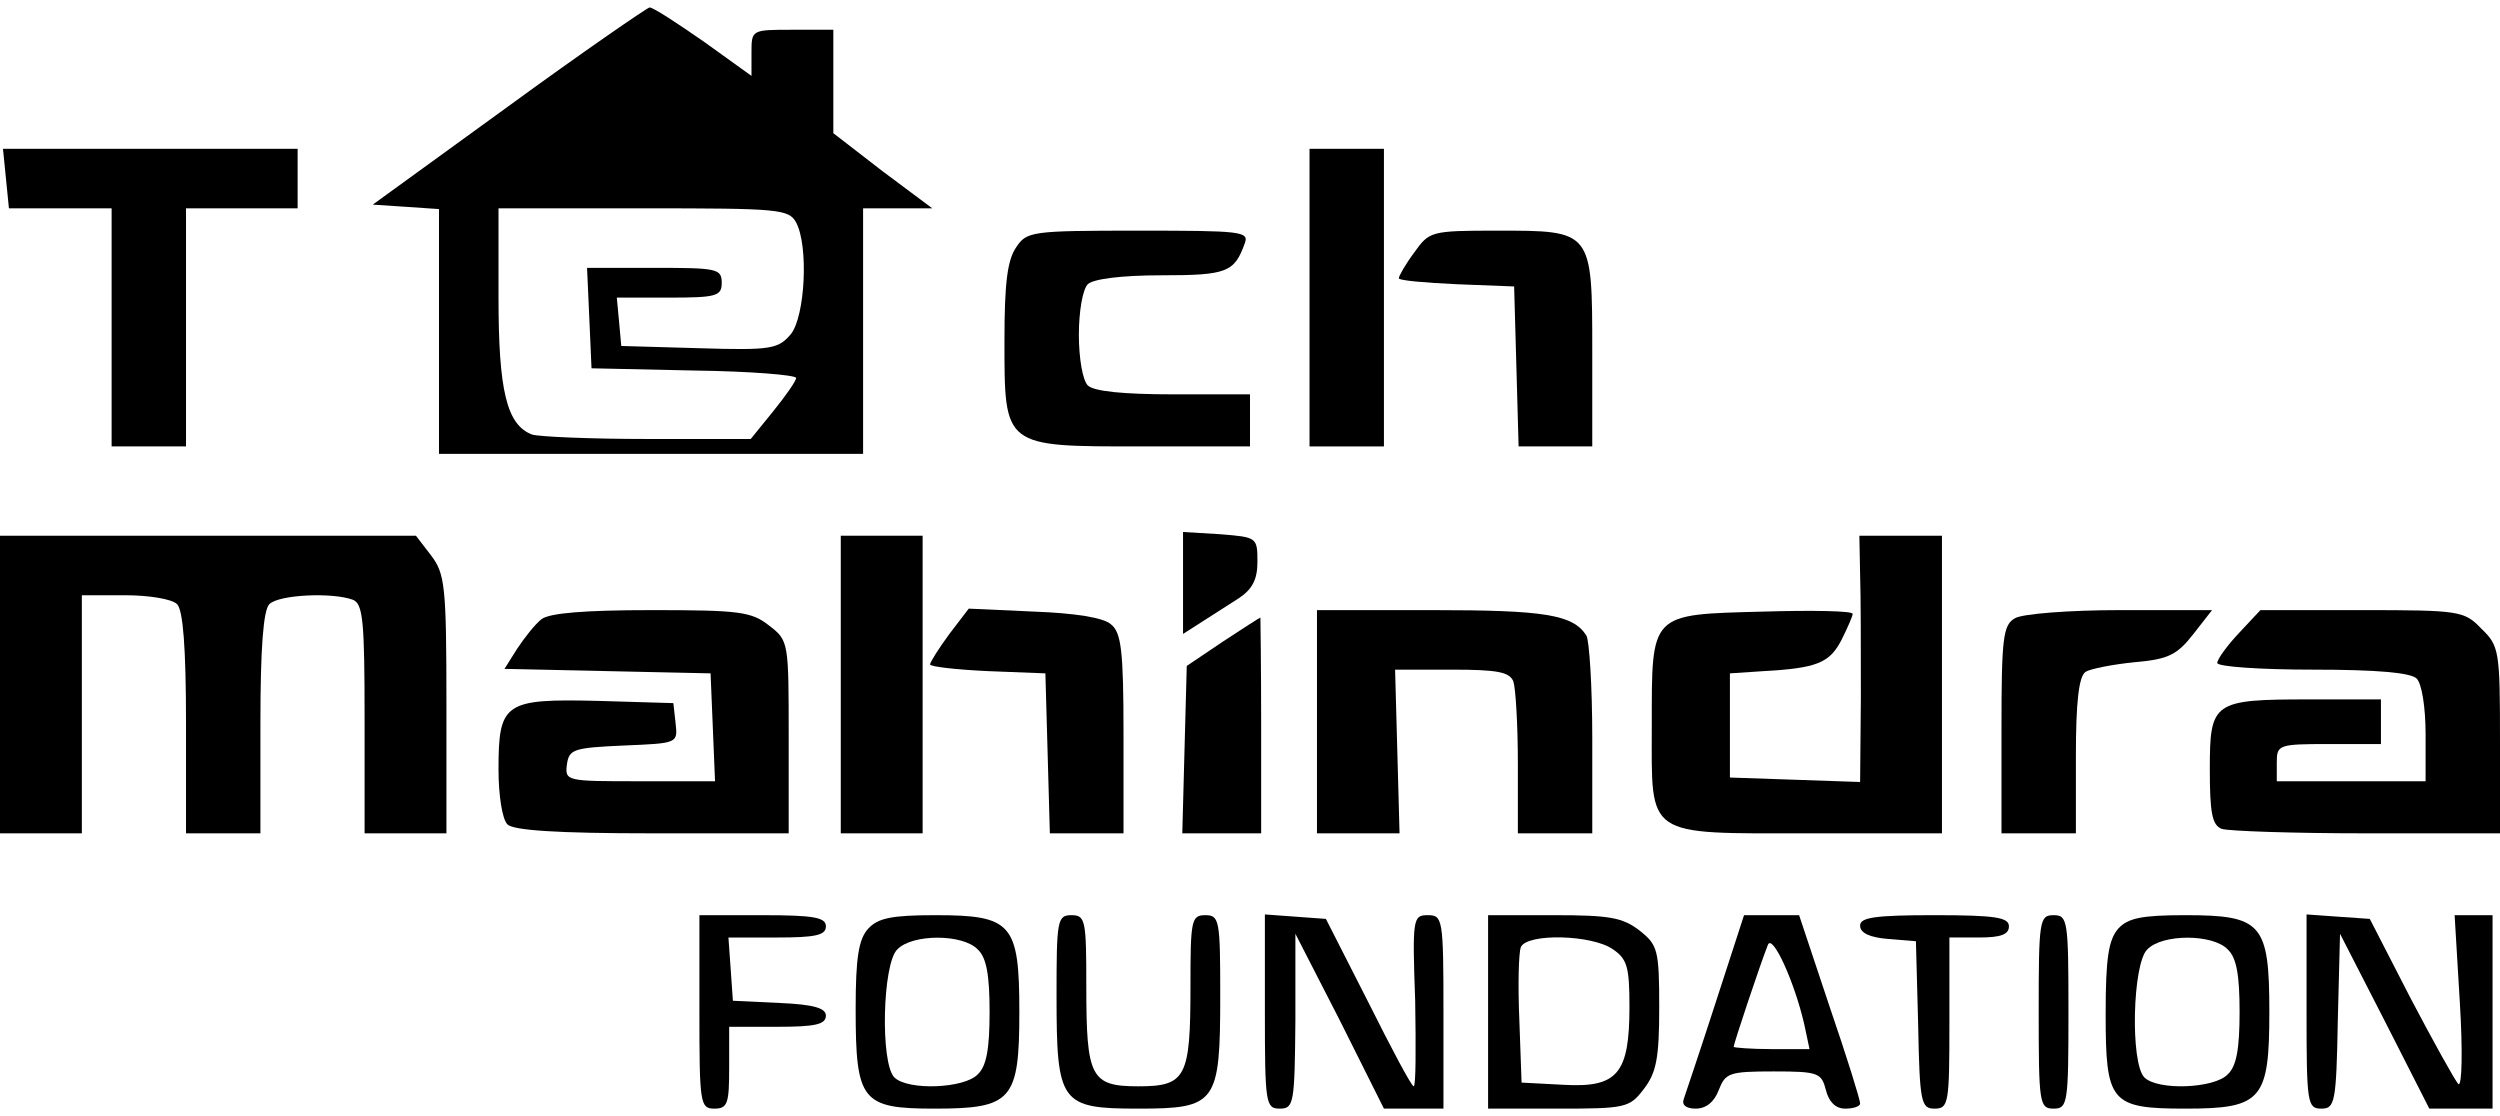 <?xml version="1.0" standalone="no"?>
<!DOCTYPE svg PUBLIC "-//W3C//DTD SVG 20010904//EN"
 "http://www.w3.org/TR/2001/REC-SVG-20010904/DTD/svg10.dtd">
<svg version="1.0" xmlns="http://www.w3.org/2000/svg"
 width="336pt" height="150pt" viewBox="0 0 336 150"
 preserveAspectRatio="xMidYMid meet">

<g transform="translate(0,150) scale(0.1,-0.1)"
fill="#000000" stroke="none">
<path d="M683 1357 l-182 -132 45 -3 44 -3 0 -165 0 -164 285 0 285 0 0 165 0
165 46 0 47 0 -67 50 -66 51 0 69 0 70 -55 0 c-55 0 -55 0 -55 -31 l0 -31 -64
46 c-36 25 -68 46 -73 46 -4 -1 -90 -60 -190 -133z m387 -156 c17 -32 12 -126
-7 -150 -17 -20 -26 -22 -123 -19 l-105 3 -3 33 -3 32 70 0 c64 0 71 2 71 20
0 19 -7 20 -90 20 l-91 0 3 -67 3 -68 138 -3 c75 -1 137 -6 137 -10 0 -4 -14
-24 -31 -45 l-30 -37 -139 0 c-76 0 -146 3 -155 6 -34 13 -45 59 -45 184 l0
120 195 0 c182 0 195 -1 205 -19z"/>
<path d="M8 1260 l4 -40 69 0 69 0 0 -160 0 -160 50 0 50 0 0 160 0 160 75 0
75 0 0 40 0 40 -198 0 -198 0 4 -40z"/>
<path d="M1760 1100 l0 -200 50 0 50 0 0 200 0 200 -50 0 -50 0 0 -200z"/>
<path d="M1366 1168 c-12 -17 -16 -48 -16 -125 0 -145 -2 -143 185 -143 l145
0 0 35 0 35 -103 0 c-67 0 -107 4 -115 12 -7 7 -12 37 -12 68 0 31 5 61 12 68
7 7 45 12 99 12 88 0 98 4 112 43 6 16 -5 17 -143 17 -143 0 -150 -1 -164 -22z"/>
<path d="M1901 1161 c-12 -16 -21 -32 -21 -35 0 -3 35 -6 78 -8 l77 -3 3 -107
3 -108 49 0 50 0 0 128 c0 163 0 162 -128 162 -89 0 -91 -1 -111 -29z"/>
<path d="M1590 716 l0 -68 25 16 c14 9 36 23 50 32 18 12 25 25 25 49 0 33 -1
33 -50 37 l-50 3 0 -69z"/>
<path d="M0 580 l0 -200 55 0 55 0 0 160 0 160 58 0 c32 0 63 -5 70 -12 8 -8
12 -58 12 -160 l0 -148 50 0 50 0 0 148 c0 102 4 152 12 160 13 13 85 16 112
6 14 -5 16 -29 16 -160 l0 -154 55 0 55 0 0 174 c0 160 -2 175 -21 200 l-20
26 -280 0 -279 0 0 -200z"/>
<path d="M1130 580 l0 -200 55 0 55 0 0 200 0 200 -55 0 -55 0 0 -200z"/>
<path d="M2500 728 c1 -29 1 -104 1 -166 l-1 -113 -87 3 -88 3 0 70 0 70 45 3
c72 4 89 11 105 42 8 16 15 32 15 35 0 4 -54 5 -121 3 -152 -4 -149 -1 -149
-153 0 -152 -11 -145 213 -145 l177 0 0 200 0 200 -56 0 -55 0 1 -52z"/>
<path d="M728 668 c-9 -7 -23 -25 -33 -40 l-17 -27 139 -3 138 -3 3 -72 3 -73
-101 0 c-99 0 -101 0 -98 23 3 20 9 22 76 25 73 3 73 3 70 30 l-3 27 -101 3
c-126 3 -134 -2 -134 -92 0 -35 5 -67 12 -74 8 -8 66 -12 195 -12 l183 0 0
129 c0 128 0 130 -26 150 -24 19 -40 21 -158 21 -91 0 -137 -4 -148 -12z"/>
<path d="M1276 648 c-14 -19 -26 -38 -26 -41 0 -3 35 -7 78 -9 l77 -3 3 -107
3 -108 49 0 50 0 0 134 c0 112 -3 136 -17 147 -10 9 -49 15 -103 17 l-88 4
-26 -34z"/>
<path d="M1770 530 l0 -150 56 0 55 0 -3 110 -3 110 76 0 c61 0 78 -3 83 -16
3 -9 6 -58 6 -110 l0 -94 50 0 50 0 0 128 c0 70 -4 132 -8 138 -18 28 -56 34
-206 34 l-156 0 0 -150z"/>
<path d="M2708 669 c-16 -9 -18 -27 -18 -149 l0 -140 50 0 50 0 0 104 c0 73 4
107 13 113 6 4 36 10 66 13 46 4 57 10 79 38 l25 32 -124 0 c-68 0 -132 -5
-141 -11z"/>
<path d="M3009 649 c-16 -17 -29 -35 -29 -40 0 -5 58 -9 128 -9 86 0 132 -4
140 -12 7 -7 12 -39 12 -75 l0 -63 -100 0 -100 0 0 25 c0 24 2 25 70 25 l70 0
0 30 0 30 -96 0 c-130 0 -134 -3 -134 -94 0 -58 3 -75 16 -80 9 -3 96 -6 195
-6 l179 0 0 125 c0 120 -1 127 -25 150 -23 24 -29 25 -161 25 l-136 0 -29 -31z"/>
<path d="M1644 638 l-49 -33 -3 -112 -3 -113 53 0 53 0 0 145 c0 80 -1 145 -1
145 -1 0 -24 -15 -50 -32z"/>
<path d="M940 140 c0 -123 1 -130 20 -130 18 0 20 7 20 55 l0 55 65 0 c50 0
65 3 65 15 0 10 -16 15 -62 17 l-63 3 -3 43 -3 42 65 0 c52 0 66 3 66 15 0 12
-16 15 -85 15 l-85 0 0 -130z"/>
<path d="M1167 252 c-13 -14 -17 -39 -17 -108 0 -124 8 -134 106 -134 104 0
114 11 114 130 0 119 -10 130 -113 130 -59 0 -77 -4 -90 -18z m147 -28 c12
-11 16 -35 16 -84 0 -49 -4 -73 -16 -84 -18 -19 -94 -22 -112 -4 -19 19 -16
153 4 172 20 21 88 21 108 0z"/>
<path d="M1420 162 c0 -145 5 -152 110 -152 105 0 110 7 110 152 0 101 -1 108
-20 108 -19 0 -20 -7 -20 -96 0 -122 -6 -134 -70 -134 -64 0 -70 12 -70 134 0
89 -1 96 -20 96 -19 0 -20 -7 -20 -108z"/>
<path d="M1700 141 c0 -124 1 -131 20 -131 19 0 20 7 21 118 l0 117 60 -117
59 -118 40 0 40 0 0 130 c0 125 -1 130 -21 130 -20 0 -21 -4 -17 -115 1 -63 1
-115 -2 -115 -3 0 -30 51 -61 113 l-57 112 -41 3 -41 3 0 -130z"/>
<path d="M2000 140 l0 -130 94 0 c90 0 96 1 115 26 17 22 21 41 21 110 0 77
-2 84 -26 103 -23 18 -41 21 -115 21 l-89 0 0 -130z m168 84 c19 -13 22 -24
22 -77 0 -90 -16 -109 -88 -105 l-57 3 -3 84 c-2 46 -1 90 2 98 8 19 96 17
124 -3z"/>
<path d="M2306 153 c-21 -65 -41 -124 -43 -130 -3 -8 3 -13 16 -13 14 0 25 9
31 25 9 23 14 25 74 25 60 0 64 -2 70 -25 4 -16 13 -25 26 -25 11 0 20 3 20 7
0 5 -18 63 -41 130 l-41 123 -37 0 -37 0 -38 -117z m119 -30 l7 -33 -51 0
c-28 0 -51 2 -51 3 0 4 36 112 46 137 6 16 36 -50 49 -107z"/>
<path d="M2500 256 c0 -10 13 -16 38 -18 l37 -3 3 -112 c2 -105 4 -113 22
-113 19 0 20 7 20 115 l0 115 40 0 c29 0 40 4 40 15 0 12 -18 15 -100 15 -80
0 -100 -3 -100 -14z"/>
<path d="M2740 140 c0 -123 1 -130 20 -130 19 0 20 7 20 130 0 123 -1 130 -20
130 -19 0 -20 -7 -20 -130z"/>
<path d="M2847 252 c-13 -15 -17 -39 -17 -114 0 -120 6 -128 108 -128 102 0
112 12 112 130 0 119 -10 130 -113 130 -59 0 -77 -4 -90 -18z m147 -28 c12
-11 16 -35 16 -84 0 -49 -4 -73 -16 -84 -18 -19 -94 -22 -112 -4 -19 19 -16
153 4 172 20 21 88 21 108 0z"/>
<path d="M3100 141 c0 -124 1 -131 20 -131 18 0 20 8 22 118 l3 117 60 -117
60 -118 43 0 42 0 0 130 0 130 -25 0 -26 0 7 -117 c4 -65 3 -114 -2 -110 -4 4
-33 56 -64 115 l-55 107 -43 3 -42 3 0 -130z"/>
</g>
</svg>
